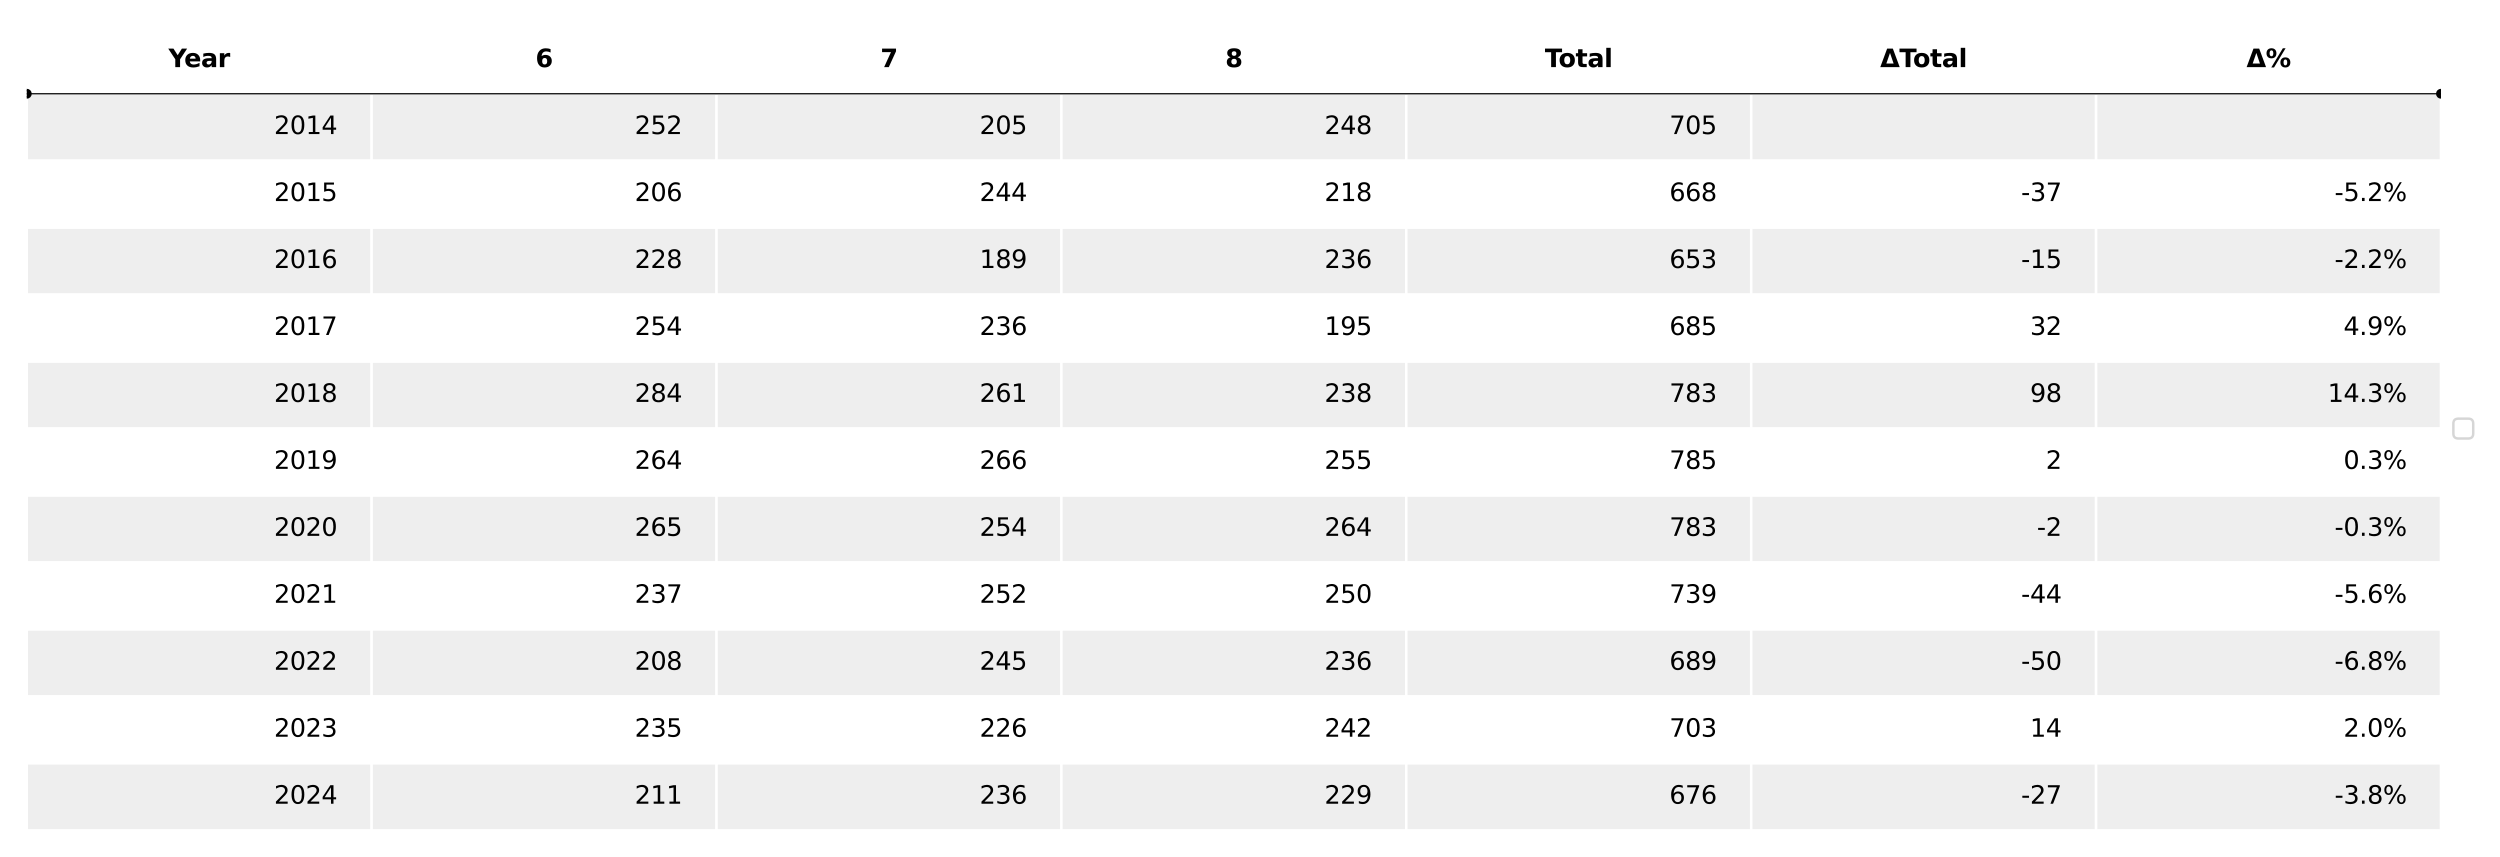 <?xml version="1.0" encoding="utf-8" standalone="no"?>
<!DOCTYPE svg PUBLIC "-//W3C//DTD SVG 1.1//EN"
  "http://www.w3.org/Graphics/SVG/1.1/DTD/svg11.dtd">
<svg xmlns:xlink="http://www.w3.org/1999/xlink" width="1008pt" height="345.6pt" viewBox="0 0 1008 345.6" xmlns="http://www.w3.org/2000/svg" version="1.1">
 <defs>
  <style type="text/css">*{stroke-linejoin: round; stroke-linecap: butt}</style>
 </defs>
 <g id="figure_1">
  <g id="patch_1">
   <path d="M 0 345.6 
L 1008 345.6 
L 1008 0 
L 0 0 
z
" style="fill: #ffffff"/>
  </g>
  <g id="axes_1">
   <g id="table_1">
    <g id="patch_2">
     <path d="M 10.8 37.8 
L 149.857 37.8 
L 149.857 10.8 
L 10.8 10.8 
z
" style="fill: #ffffff; stroke: #ffffff; stroke-linejoin: miter"/>
    </g>
    <g id="text_1">
     <!-- Year -->
     <g transform="translate(67.933 27.059) scale(0.1 -0.1)">
      <defs>
       <path id="DejaVuSans-Bold-59" d="M -63 4666 
L 1253 4666 
L 2316 3003 
L 3378 4666 
L 4697 4666 
L 2919 1966 
L 2919 0 
L 1716 0 
L 1716 1966 
L -63 4666 
z
" transform="scale(0.016)"/>
       <path id="DejaVuSans-Bold-65" d="M 4031 1759 
L 4031 1441 
L 1416 1441 
Q 1456 1047 1700 850 
Q 1944 653 2381 653 
Q 2734 653 3104 758 
Q 3475 863 3866 1075 
L 3866 213 
Q 3469 63 3072 -14 
Q 2675 -91 2278 -91 
Q 1328 -91 801 392 
Q 275 875 275 1747 
Q 275 2603 792 3093 
Q 1309 3584 2216 3584 
Q 3041 3584 3536 3087 
Q 4031 2591 4031 1759 
z
M 2881 2131 
Q 2881 2450 2695 2645 
Q 2509 2841 2209 2841 
Q 1884 2841 1681 2658 
Q 1478 2475 1428 2131 
L 2881 2131 
z
" transform="scale(0.016)"/>
       <path id="DejaVuSans-Bold-61" d="M 2106 1575 
Q 1756 1575 1579 1456 
Q 1403 1338 1403 1106 
Q 1403 894 1545 773 
Q 1688 653 1941 653 
Q 2256 653 2472 879 
Q 2688 1106 2688 1447 
L 2688 1575 
L 2106 1575 
z
M 3816 1997 
L 3816 0 
L 2688 0 
L 2688 519 
Q 2463 200 2181 54 
Q 1900 -91 1497 -91 
Q 953 -91 614 226 
Q 275 544 275 1050 
Q 275 1666 698 1953 
Q 1122 2241 2028 2241 
L 2688 2241 
L 2688 2328 
Q 2688 2594 2478 2717 
Q 2269 2841 1825 2841 
Q 1466 2841 1156 2769 
Q 847 2697 581 2553 
L 581 3406 
Q 941 3494 1303 3539 
Q 1666 3584 2028 3584 
Q 2975 3584 3395 3211 
Q 3816 2838 3816 1997 
z
" transform="scale(0.016)"/>
       <path id="DejaVuSans-Bold-72" d="M 3138 2547 
Q 2991 2616 2845 2648 
Q 2700 2681 2553 2681 
Q 2122 2681 1889 2404 
Q 1656 2128 1656 1613 
L 1656 0 
L 538 0 
L 538 3500 
L 1656 3500 
L 1656 2925 
Q 1872 3269 2151 3426 
Q 2431 3584 2822 3584 
Q 2878 3584 2943 3579 
Q 3009 3575 3134 3559 
L 3138 2547 
z
" transform="scale(0.016)"/>
      </defs>
      <use xlink:href="#DejaVuSans-Bold-59"/>
      <use xlink:href="#DejaVuSans-Bold-65" x="63.287"/>
      <use xlink:href="#DejaVuSans-Bold-61" x="131.109"/>
      <use xlink:href="#DejaVuSans-Bold-72" x="198.59"/>
     </g>
    </g>
    <g id="patch_3">
     <path d="M 149.857 37.8 
L 288.914 37.8 
L 288.914 10.8 
L 149.857 10.8 
z
" style="fill: #ffffff; stroke: #ffffff; stroke-linejoin: miter"/>
    </g>
    <g id="text_2">
     <!-- 6 -->
     <g transform="translate(215.907 27.059) scale(0.1 -0.1)">
      <defs>
       <path id="DejaVuSans-Bold-36" d="M 2316 2303 
Q 2000 2303 1842 2098 
Q 1684 1894 1684 1484 
Q 1684 1075 1842 870 
Q 2000 666 2316 666 
Q 2634 666 2792 870 
Q 2950 1075 2950 1484 
Q 2950 1894 2792 2098 
Q 2634 2303 2316 2303 
z
M 3803 4544 
L 3803 3681 
Q 3506 3822 3243 3889 
Q 2981 3956 2731 3956 
Q 2194 3956 1894 3657 
Q 1594 3359 1544 2772 
Q 1750 2925 1990 3001 
Q 2231 3078 2516 3078 
Q 3231 3078 3670 2659 
Q 4109 2241 4109 1563 
Q 4109 813 3618 361 
Q 3128 -91 2303 -91 
Q 1394 -91 895 523 
Q 397 1138 397 2266 
Q 397 3422 980 4083 
Q 1563 4744 2578 4744 
Q 2900 4744 3203 4694 
Q 3506 4644 3803 4544 
z
" transform="scale(0.016)"/>
      </defs>
      <use xlink:href="#DejaVuSans-Bold-36"/>
     </g>
    </g>
    <g id="patch_4">
     <path d="M 288.914 37.8 
L 427.971 37.8 
L 427.971 10.8 
L 288.914 10.8 
z
" style="fill: #ffffff; stroke: #ffffff; stroke-linejoin: miter"/>
    </g>
    <g id="text_3">
     <!-- 7 -->
     <g transform="translate(354.964 27.059) scale(0.1 -0.1)">
      <defs>
       <path id="DejaVuSans-Bold-37" d="M 428 4666 
L 3944 4666 
L 3944 3988 
L 2125 0 
L 953 0 
L 2675 3781 
L 428 3781 
L 428 4666 
z
" transform="scale(0.016)"/>
      </defs>
      <use xlink:href="#DejaVuSans-Bold-37"/>
     </g>
    </g>
    <g id="patch_5">
     <path d="M 427.971 37.8 
L 567.029 37.8 
L 567.029 10.8 
L 427.971 10.8 
z
" style="fill: #ffffff; stroke: #ffffff; stroke-linejoin: miter"/>
    </g>
    <g id="text_4">
     <!-- 8 -->
     <g transform="translate(494.021 27.059) scale(0.1 -0.1)">
      <defs>
       <path id="DejaVuSans-Bold-38" d="M 2228 2088 
Q 1891 2088 1709 1903 
Q 1528 1719 1528 1375 
Q 1528 1031 1709 848 
Q 1891 666 2228 666 
Q 2563 666 2741 848 
Q 2919 1031 2919 1375 
Q 2919 1722 2741 1905 
Q 2563 2088 2228 2088 
z
M 1350 2484 
Q 925 2613 709 2878 
Q 494 3144 494 3541 
Q 494 4131 934 4440 
Q 1375 4750 2228 4750 
Q 3075 4750 3515 4442 
Q 3956 4134 3956 3541 
Q 3956 3144 3739 2878 
Q 3522 2613 3097 2484 
Q 3572 2353 3814 2058 
Q 4056 1763 4056 1313 
Q 4056 619 3595 264 
Q 3134 -91 2228 -91 
Q 1319 -91 855 264 
Q 391 619 391 1313 
Q 391 1763 633 2058 
Q 875 2353 1350 2484 
z
M 1631 3419 
Q 1631 3141 1786 2991 
Q 1941 2841 2228 2841 
Q 2509 2841 2662 2991 
Q 2816 3141 2816 3419 
Q 2816 3697 2662 3845 
Q 2509 3994 2228 3994 
Q 1941 3994 1786 3844 
Q 1631 3694 1631 3419 
z
" transform="scale(0.016)"/>
      </defs>
      <use xlink:href="#DejaVuSans-Bold-38"/>
     </g>
    </g>
    <g id="patch_6">
     <path d="M 567.029 37.8 
L 706.086 37.8 
L 706.086 10.8 
L 567.029 10.8 
z
" style="fill: #ffffff; stroke: #ffffff; stroke-linejoin: miter"/>
    </g>
    <g id="text_5">
     <!-- Total -->
     <g transform="translate(622.895 27.059) scale(0.1 -0.1)">
      <defs>
       <path id="DejaVuSans-Bold-54" d="M 31 4666 
L 4331 4666 
L 4331 3756 
L 2784 3756 
L 2784 0 
L 1581 0 
L 1581 3756 
L 31 3756 
L 31 4666 
z
" transform="scale(0.016)"/>
       <path id="DejaVuSans-Bold-6f" d="M 2203 2784 
Q 1831 2784 1636 2517 
Q 1441 2250 1441 1747 
Q 1441 1244 1636 976 
Q 1831 709 2203 709 
Q 2569 709 2762 976 
Q 2956 1244 2956 1747 
Q 2956 2250 2762 2517 
Q 2569 2784 2203 2784 
z
M 2203 3584 
Q 3106 3584 3614 3096 
Q 4122 2609 4122 1747 
Q 4122 884 3614 396 
Q 3106 -91 2203 -91 
Q 1297 -91 786 396 
Q 275 884 275 1747 
Q 275 2609 786 3096 
Q 1297 3584 2203 3584 
z
" transform="scale(0.016)"/>
       <path id="DejaVuSans-Bold-74" d="M 1759 4494 
L 1759 3500 
L 2913 3500 
L 2913 2700 
L 1759 2700 
L 1759 1216 
Q 1759 972 1856 886 
Q 1953 800 2241 800 
L 2816 800 
L 2816 0 
L 1856 0 
Q 1194 0 917 276 
Q 641 553 641 1216 
L 641 2700 
L 84 2700 
L 84 3500 
L 641 3500 
L 641 4494 
L 1759 4494 
z
" transform="scale(0.016)"/>
       <path id="DejaVuSans-Bold-6c" d="M 538 4863 
L 1656 4863 
L 1656 0 
L 538 0 
L 538 4863 
z
" transform="scale(0.016)"/>
      </defs>
      <use xlink:href="#DejaVuSans-Bold-54"/>
      <use xlink:href="#DejaVuSans-Bold-6f" x="54.963"/>
      <use xlink:href="#DejaVuSans-Bold-74" x="123.664"/>
      <use xlink:href="#DejaVuSans-Bold-61" x="171.467"/>
      <use xlink:href="#DejaVuSans-Bold-6c" x="238.947"/>
     </g>
    </g>
    <g id="patch_7">
     <path d="M 706.086 37.8 
L 845.143 37.8 
L 845.143 10.8 
L 706.086 10.8 
z
" style="fill: #ffffff; stroke: #ffffff; stroke-linejoin: miter"/>
    </g>
    <g id="text_6">
     <!-- ΔTotal -->
     <g transform="translate(758.083 27.059) scale(0.1 -0.1)">
      <defs>
       <path id="DejaVuSans-Bold-394" d="M 4922 0 
L 31 0 
L 1759 4666 
L 3194 4666 
L 4922 0 
z
M 1559 909 
L 3384 909 
L 2478 3572 
L 1559 909 
z
" transform="scale(0.016)"/>
      </defs>
      <use xlink:href="#DejaVuSans-Bold-394"/>
      <use xlink:href="#DejaVuSans-Bold-54" x="77.393"/>
      <use xlink:href="#DejaVuSans-Bold-6f" x="132.355"/>
      <use xlink:href="#DejaVuSans-Bold-74" x="201.057"/>
      <use xlink:href="#DejaVuSans-Bold-61" x="248.859"/>
      <use xlink:href="#DejaVuSans-Bold-6c" x="316.34"/>
     </g>
    </g>
    <g id="patch_8">
     <path d="M 845.143 37.8 
L 984.2 37.8 
L 984.2 10.8 
L 845.143 10.8 
z
" style="fill: #ffffff; stroke: #ffffff; stroke-linejoin: miter"/>
    </g>
    <g id="text_7">
     <!-- Δ% -->
     <g transform="translate(905.792 27.059) scale(0.1 -0.1)">
      <defs>
       <path id="DejaVuSans-Bold-25" d="M 4959 1925 
Q 4738 1925 4616 1733 
Q 4494 1541 4494 1184 
Q 4494 825 4614 633 
Q 4734 441 4959 441 
Q 5184 441 5303 633 
Q 5422 825 5422 1184 
Q 5422 1541 5301 1733 
Q 5181 1925 4959 1925 
z
M 4959 2450 
Q 5541 2450 5875 2112 
Q 6209 1775 6209 1184 
Q 6209 594 5875 251 
Q 5541 -91 4959 -91 
Q 4378 -91 4042 251 
Q 3706 594 3706 1184 
Q 3706 1772 4042 2111 
Q 4378 2450 4959 2450 
z
M 2094 -91 
L 1403 -91 
L 4319 4750 
L 5013 4750 
L 2094 -91 
z
M 1453 4750 
Q 2034 4750 2367 4411 
Q 2700 4072 2700 3481 
Q 2700 2891 2367 2550 
Q 2034 2209 1453 2209 
Q 872 2209 539 2550 
Q 206 2891 206 3481 
Q 206 4072 539 4411 
Q 872 4750 1453 4750 
z
M 1453 4225 
Q 1228 4225 1106 4031 
Q 984 3838 984 3481 
Q 984 3122 1106 2926 
Q 1228 2731 1453 2731 
Q 1678 2731 1798 2926 
Q 1919 3122 1919 3481 
Q 1919 3838 1797 4031 
Q 1675 4225 1453 4225 
z
" transform="scale(0.016)"/>
      </defs>
      <use xlink:href="#DejaVuSans-Bold-394"/>
      <use xlink:href="#DejaVuSans-Bold-25" x="77.393"/>
     </g>
    </g>
    <g id="patch_9">
     <path d="M 10.8 64.8 
L 149.857 64.8 
L 149.857 37.8 
L 10.8 37.8 
z
" style="fill: #eeeeee; stroke: #ffffff; stroke-linejoin: miter"/>
    </g>
    <g id="text_8">
     <!-- 2014 -->
     <g transform="translate(110.501 54.059) scale(0.1 -0.1)">
      <defs>
       <path id="DejaVuSans-32" d="M 1228 531 
L 3431 531 
L 3431 0 
L 469 0 
L 469 531 
Q 828 903 1448 1529 
Q 2069 2156 2228 2338 
Q 2531 2678 2651 2914 
Q 2772 3150 2772 3378 
Q 2772 3750 2511 3984 
Q 2250 4219 1831 4219 
Q 1534 4219 1204 4116 
Q 875 4013 500 3803 
L 500 4441 
Q 881 4594 1212 4672 
Q 1544 4750 1819 4750 
Q 2544 4750 2975 4387 
Q 3406 4025 3406 3419 
Q 3406 3131 3298 2873 
Q 3191 2616 2906 2266 
Q 2828 2175 2409 1742 
Q 1991 1309 1228 531 
z
" transform="scale(0.016)"/>
       <path id="DejaVuSans-30" d="M 2034 4250 
Q 1547 4250 1301 3770 
Q 1056 3291 1056 2328 
Q 1056 1369 1301 889 
Q 1547 409 2034 409 
Q 2525 409 2770 889 
Q 3016 1369 3016 2328 
Q 3016 3291 2770 3770 
Q 2525 4250 2034 4250 
z
M 2034 4750 
Q 2819 4750 3233 4129 
Q 3647 3509 3647 2328 
Q 3647 1150 3233 529 
Q 2819 -91 2034 -91 
Q 1250 -91 836 529 
Q 422 1150 422 2328 
Q 422 3509 836 4129 
Q 1250 4750 2034 4750 
z
" transform="scale(0.016)"/>
       <path id="DejaVuSans-31" d="M 794 531 
L 1825 531 
L 1825 4091 
L 703 3866 
L 703 4441 
L 1819 4666 
L 2450 4666 
L 2450 531 
L 3481 531 
L 3481 0 
L 794 0 
L 794 531 
z
" transform="scale(0.016)"/>
       <path id="DejaVuSans-34" d="M 2419 4116 
L 825 1625 
L 2419 1625 
L 2419 4116 
z
M 2253 4666 
L 3047 4666 
L 3047 1625 
L 3713 1625 
L 3713 1100 
L 3047 1100 
L 3047 0 
L 2419 0 
L 2419 1100 
L 313 1100 
L 313 1709 
L 2253 4666 
z
" transform="scale(0.016)"/>
      </defs>
      <use xlink:href="#DejaVuSans-32"/>
      <use xlink:href="#DejaVuSans-30" x="63.623"/>
      <use xlink:href="#DejaVuSans-31" x="127.246"/>
      <use xlink:href="#DejaVuSans-34" x="190.869"/>
     </g>
    </g>
    <g id="patch_10">
     <path d="M 149.857 64.8 
L 288.914 64.8 
L 288.914 37.8 
L 149.857 37.8 
z
" style="fill: #eeeeee; stroke: #ffffff; stroke-linejoin: miter"/>
    </g>
    <g id="text_9">
     <!-- 252 -->
     <g transform="translate(255.921 54.059) scale(0.1 -0.1)">
      <defs>
       <path id="DejaVuSans-35" d="M 691 4666 
L 3169 4666 
L 3169 4134 
L 1269 4134 
L 1269 2991 
Q 1406 3038 1543 3061 
Q 1681 3084 1819 3084 
Q 2600 3084 3056 2656 
Q 3513 2228 3513 1497 
Q 3513 744 3044 326 
Q 2575 -91 1722 -91 
Q 1428 -91 1123 -41 
Q 819 9 494 109 
L 494 744 
Q 775 591 1075 516 
Q 1375 441 1709 441 
Q 2250 441 2565 725 
Q 2881 1009 2881 1497 
Q 2881 1984 2565 2268 
Q 2250 2553 1709 2553 
Q 1456 2553 1204 2497 
Q 953 2441 691 2322 
L 691 4666 
z
" transform="scale(0.016)"/>
      </defs>
      <use xlink:href="#DejaVuSans-32"/>
      <use xlink:href="#DejaVuSans-35" x="63.623"/>
      <use xlink:href="#DejaVuSans-32" x="127.246"/>
     </g>
    </g>
    <g id="patch_11">
     <path d="M 288.914 64.8 
L 427.971 64.8 
L 427.971 37.8 
L 288.914 37.8 
z
" style="fill: #eeeeee; stroke: #ffffff; stroke-linejoin: miter"/>
    </g>
    <g id="text_10">
     <!-- 205 -->
     <g transform="translate(394.978 54.059) scale(0.1 -0.1)">
      <use xlink:href="#DejaVuSans-32"/>
      <use xlink:href="#DejaVuSans-30" x="63.623"/>
      <use xlink:href="#DejaVuSans-35" x="127.246"/>
     </g>
    </g>
    <g id="patch_12">
     <path d="M 427.971 64.8 
L 567.029 64.8 
L 567.029 37.8 
L 427.971 37.8 
z
" style="fill: #eeeeee; stroke: #ffffff; stroke-linejoin: miter"/>
    </g>
    <g id="text_11">
     <!-- 248 -->
     <g transform="translate(534.035 54.059) scale(0.1 -0.1)">
      <defs>
       <path id="DejaVuSans-38" d="M 2034 2216 
Q 1584 2216 1326 1975 
Q 1069 1734 1069 1313 
Q 1069 891 1326 650 
Q 1584 409 2034 409 
Q 2484 409 2743 651 
Q 3003 894 3003 1313 
Q 3003 1734 2745 1975 
Q 2488 2216 2034 2216 
z
M 1403 2484 
Q 997 2584 770 2862 
Q 544 3141 544 3541 
Q 544 4100 942 4425 
Q 1341 4750 2034 4750 
Q 2731 4750 3128 4425 
Q 3525 4100 3525 3541 
Q 3525 3141 3298 2862 
Q 3072 2584 2669 2484 
Q 3125 2378 3379 2068 
Q 3634 1759 3634 1313 
Q 3634 634 3220 271 
Q 2806 -91 2034 -91 
Q 1263 -91 848 271 
Q 434 634 434 1313 
Q 434 1759 690 2068 
Q 947 2378 1403 2484 
z
M 1172 3481 
Q 1172 3119 1398 2916 
Q 1625 2713 2034 2713 
Q 2441 2713 2670 2916 
Q 2900 3119 2900 3481 
Q 2900 3844 2670 4047 
Q 2441 4250 2034 4250 
Q 1625 4250 1398 4047 
Q 1172 3844 1172 3481 
z
" transform="scale(0.016)"/>
      </defs>
      <use xlink:href="#DejaVuSans-32"/>
      <use xlink:href="#DejaVuSans-34" x="63.623"/>
      <use xlink:href="#DejaVuSans-38" x="127.246"/>
     </g>
    </g>
    <g id="patch_13">
     <path d="M 567.029 64.8 
L 706.086 64.8 
L 706.086 37.8 
L 567.029 37.8 
z
" style="fill: #eeeeee; stroke: #ffffff; stroke-linejoin: miter"/>
    </g>
    <g id="text_12">
     <!-- 705 -->
     <g transform="translate(673.092 54.059) scale(0.1 -0.1)">
      <defs>
       <path id="DejaVuSans-37" d="M 525 4666 
L 3525 4666 
L 3525 4397 
L 1831 0 
L 1172 0 
L 2766 4134 
L 525 4134 
L 525 4666 
z
" transform="scale(0.016)"/>
      </defs>
      <use xlink:href="#DejaVuSans-37"/>
      <use xlink:href="#DejaVuSans-30" x="63.623"/>
      <use xlink:href="#DejaVuSans-35" x="127.246"/>
     </g>
    </g>
    <g id="patch_14">
     <path d="M 706.086 64.8 
L 845.143 64.8 
L 845.143 37.8 
L 706.086 37.8 
z
" style="fill: #eeeeee; stroke: #ffffff; stroke-linejoin: miter"/>
    </g>
    <g id="patch_15">
     <path d="M 845.143 64.8 
L 984.2 64.8 
L 984.2 37.8 
L 845.143 37.8 
z
" style="fill: #eeeeee; stroke: #ffffff; stroke-linejoin: miter"/>
    </g>
    <g id="patch_16">
     <path d="M 10.8 91.8 
L 149.857 91.8 
L 149.857 64.8 
L 10.8 64.8 
z
" style="fill: #ffffff; stroke: #ffffff; stroke-linejoin: miter"/>
    </g>
    <g id="text_13">
     <!-- 2015 -->
     <g transform="translate(110.501 81.059) scale(0.1 -0.1)">
      <use xlink:href="#DejaVuSans-32"/>
      <use xlink:href="#DejaVuSans-30" x="63.623"/>
      <use xlink:href="#DejaVuSans-31" x="127.246"/>
      <use xlink:href="#DejaVuSans-35" x="190.869"/>
     </g>
    </g>
    <g id="patch_17">
     <path d="M 149.857 91.8 
L 288.914 91.8 
L 288.914 64.8 
L 149.857 64.8 
z
" style="fill: #ffffff; stroke: #ffffff; stroke-linejoin: miter"/>
    </g>
    <g id="text_14">
     <!-- 206 -->
     <g transform="translate(255.921 81.059) scale(0.1 -0.1)">
      <defs>
       <path id="DejaVuSans-36" d="M 2113 2584 
Q 1688 2584 1439 2293 
Q 1191 2003 1191 1497 
Q 1191 994 1439 701 
Q 1688 409 2113 409 
Q 2538 409 2786 701 
Q 3034 994 3034 1497 
Q 3034 2003 2786 2293 
Q 2538 2584 2113 2584 
z
M 3366 4563 
L 3366 3988 
Q 3128 4100 2886 4159 
Q 2644 4219 2406 4219 
Q 1781 4219 1451 3797 
Q 1122 3375 1075 2522 
Q 1259 2794 1537 2939 
Q 1816 3084 2150 3084 
Q 2853 3084 3261 2657 
Q 3669 2231 3669 1497 
Q 3669 778 3244 343 
Q 2819 -91 2113 -91 
Q 1303 -91 875 529 
Q 447 1150 447 2328 
Q 447 3434 972 4092 
Q 1497 4750 2381 4750 
Q 2619 4750 2861 4703 
Q 3103 4656 3366 4563 
z
" transform="scale(0.016)"/>
      </defs>
      <use xlink:href="#DejaVuSans-32"/>
      <use xlink:href="#DejaVuSans-30" x="63.623"/>
      <use xlink:href="#DejaVuSans-36" x="127.246"/>
     </g>
    </g>
    <g id="patch_18">
     <path d="M 288.914 91.8 
L 427.971 91.8 
L 427.971 64.8 
L 288.914 64.8 
z
" style="fill: #ffffff; stroke: #ffffff; stroke-linejoin: miter"/>
    </g>
    <g id="text_15">
     <!-- 244 -->
     <g transform="translate(394.978 81.059) scale(0.1 -0.1)">
      <use xlink:href="#DejaVuSans-32"/>
      <use xlink:href="#DejaVuSans-34" x="63.623"/>
      <use xlink:href="#DejaVuSans-34" x="127.246"/>
     </g>
    </g>
    <g id="patch_19">
     <path d="M 427.971 91.8 
L 567.029 91.8 
L 567.029 64.8 
L 427.971 64.8 
z
" style="fill: #ffffff; stroke: #ffffff; stroke-linejoin: miter"/>
    </g>
    <g id="text_16">
     <!-- 218 -->
     <g transform="translate(534.035 81.059) scale(0.1 -0.1)">
      <use xlink:href="#DejaVuSans-32"/>
      <use xlink:href="#DejaVuSans-31" x="63.623"/>
      <use xlink:href="#DejaVuSans-38" x="127.246"/>
     </g>
    </g>
    <g id="patch_20">
     <path d="M 567.029 91.8 
L 706.086 91.8 
L 706.086 64.8 
L 567.029 64.8 
z
" style="fill: #ffffff; stroke: #ffffff; stroke-linejoin: miter"/>
    </g>
    <g id="text_17">
     <!-- 668 -->
     <g transform="translate(673.092 81.059) scale(0.1 -0.1)">
      <use xlink:href="#DejaVuSans-36"/>
      <use xlink:href="#DejaVuSans-36" x="63.623"/>
      <use xlink:href="#DejaVuSans-38" x="127.246"/>
     </g>
    </g>
    <g id="patch_21">
     <path d="M 706.086 91.8 
L 845.143 91.8 
L 845.143 64.8 
L 706.086 64.8 
z
" style="fill: #ffffff; stroke: #ffffff; stroke-linejoin: miter"/>
    </g>
    <g id="text_18">
     <!-- -37 -->
     <g transform="translate(814.904 81.059) scale(0.1 -0.1)">
      <defs>
       <path id="DejaVuSans-2d" d="M 313 2009 
L 1997 2009 
L 1997 1497 
L 313 1497 
L 313 2009 
z
" transform="scale(0.016)"/>
       <path id="DejaVuSans-33" d="M 2597 2516 
Q 3050 2419 3304 2112 
Q 3559 1806 3559 1356 
Q 3559 666 3084 287 
Q 2609 -91 1734 -91 
Q 1441 -91 1130 -33 
Q 819 25 488 141 
L 488 750 
Q 750 597 1062 519 
Q 1375 441 1716 441 
Q 2309 441 2620 675 
Q 2931 909 2931 1356 
Q 2931 1769 2642 2001 
Q 2353 2234 1838 2234 
L 1294 2234 
L 1294 2753 
L 1863 2753 
Q 2328 2753 2575 2939 
Q 2822 3125 2822 3475 
Q 2822 3834 2567 4026 
Q 2313 4219 1838 4219 
Q 1578 4219 1281 4162 
Q 984 4106 628 3988 
L 628 4550 
Q 988 4650 1302 4700 
Q 1616 4750 1894 4750 
Q 2613 4750 3031 4423 
Q 3450 4097 3450 3541 
Q 3450 3153 3228 2886 
Q 3006 2619 2597 2516 
z
" transform="scale(0.016)"/>
      </defs>
      <use xlink:href="#DejaVuSans-2d"/>
      <use xlink:href="#DejaVuSans-33" x="36.084"/>
      <use xlink:href="#DejaVuSans-37" x="99.707"/>
     </g>
    </g>
    <g id="patch_22">
     <path d="M 845.143 91.8 
L 984.2 91.8 
L 984.2 64.8 
L 845.143 64.8 
z
" style="fill: #ffffff; stroke: #ffffff; stroke-linejoin: miter"/>
    </g>
    <g id="text_19">
     <!-- -5.2% -->
     <g transform="translate(941.282 81.059) scale(0.1 -0.1)">
      <defs>
       <path id="DejaVuSans-2e" d="M 684 794 
L 1344 794 
L 1344 0 
L 684 0 
L 684 794 
z
" transform="scale(0.016)"/>
       <path id="DejaVuSans-25" d="M 4653 2053 
Q 4381 2053 4226 1822 
Q 4072 1591 4072 1178 
Q 4072 772 4226 539 
Q 4381 306 4653 306 
Q 4919 306 5073 539 
Q 5228 772 5228 1178 
Q 5228 1588 5073 1820 
Q 4919 2053 4653 2053 
z
M 4653 2450 
Q 5147 2450 5437 2106 
Q 5728 1763 5728 1178 
Q 5728 594 5436 251 
Q 5144 -91 4653 -91 
Q 4153 -91 3862 251 
Q 3572 594 3572 1178 
Q 3572 1766 3864 2108 
Q 4156 2450 4653 2450 
z
M 1428 4353 
Q 1159 4353 1004 4120 
Q 850 3888 850 3481 
Q 850 3069 1003 2837 
Q 1156 2606 1428 2606 
Q 1700 2606 1854 2837 
Q 2009 3069 2009 3481 
Q 2009 3884 1853 4118 
Q 1697 4353 1428 4353 
z
M 4250 4750 
L 4750 4750 
L 1831 -91 
L 1331 -91 
L 4250 4750 
z
M 1428 4750 
Q 1922 4750 2215 4408 
Q 2509 4066 2509 3481 
Q 2509 2891 2217 2550 
Q 1925 2209 1428 2209 
Q 931 2209 642 2551 
Q 353 2894 353 3481 
Q 353 4063 643 4406 
Q 934 4750 1428 4750 
z
" transform="scale(0.016)"/>
      </defs>
      <use xlink:href="#DejaVuSans-2d"/>
      <use xlink:href="#DejaVuSans-35" x="36.084"/>
      <use xlink:href="#DejaVuSans-2e" x="99.707"/>
      <use xlink:href="#DejaVuSans-32" x="131.494"/>
      <use xlink:href="#DejaVuSans-25" x="195.117"/>
     </g>
    </g>
    <g id="patch_23">
     <path d="M 10.8 118.8 
L 149.857 118.8 
L 149.857 91.8 
L 10.8 91.8 
z
" style="fill: #eeeeee; stroke: #ffffff; stroke-linejoin: miter"/>
    </g>
    <g id="text_20">
     <!-- 2016 -->
     <g transform="translate(110.501 108.059) scale(0.1 -0.1)">
      <use xlink:href="#DejaVuSans-32"/>
      <use xlink:href="#DejaVuSans-30" x="63.623"/>
      <use xlink:href="#DejaVuSans-31" x="127.246"/>
      <use xlink:href="#DejaVuSans-36" x="190.869"/>
     </g>
    </g>
    <g id="patch_24">
     <path d="M 149.857 118.8 
L 288.914 118.8 
L 288.914 91.8 
L 149.857 91.8 
z
" style="fill: #eeeeee; stroke: #ffffff; stroke-linejoin: miter"/>
    </g>
    <g id="text_21">
     <!-- 228 -->
     <g transform="translate(255.921 108.059) scale(0.1 -0.1)">
      <use xlink:href="#DejaVuSans-32"/>
      <use xlink:href="#DejaVuSans-32" x="63.623"/>
      <use xlink:href="#DejaVuSans-38" x="127.246"/>
     </g>
    </g>
    <g id="patch_25">
     <path d="M 288.914 118.8 
L 427.971 118.8 
L 427.971 91.8 
L 288.914 91.8 
z
" style="fill: #eeeeee; stroke: #ffffff; stroke-linejoin: miter"/>
    </g>
    <g id="text_22">
     <!-- 189 -->
     <g transform="translate(394.978 108.059) scale(0.1 -0.1)">
      <defs>
       <path id="DejaVuSans-39" d="M 703 97 
L 703 672 
Q 941 559 1184 500 
Q 1428 441 1663 441 
Q 2288 441 2617 861 
Q 2947 1281 2994 2138 
Q 2813 1869 2534 1725 
Q 2256 1581 1919 1581 
Q 1219 1581 811 2004 
Q 403 2428 403 3163 
Q 403 3881 828 4315 
Q 1253 4750 1959 4750 
Q 2769 4750 3195 4129 
Q 3622 3509 3622 2328 
Q 3622 1225 3098 567 
Q 2575 -91 1691 -91 
Q 1453 -91 1209 -44 
Q 966 3 703 97 
z
M 1959 2075 
Q 2384 2075 2632 2365 
Q 2881 2656 2881 3163 
Q 2881 3666 2632 3958 
Q 2384 4250 1959 4250 
Q 1534 4250 1286 3958 
Q 1038 3666 1038 3163 
Q 1038 2656 1286 2365 
Q 1534 2075 1959 2075 
z
" transform="scale(0.016)"/>
      </defs>
      <use xlink:href="#DejaVuSans-31"/>
      <use xlink:href="#DejaVuSans-38" x="63.623"/>
      <use xlink:href="#DejaVuSans-39" x="127.246"/>
     </g>
    </g>
    <g id="patch_26">
     <path d="M 427.971 118.8 
L 567.029 118.8 
L 567.029 91.8 
L 427.971 91.8 
z
" style="fill: #eeeeee; stroke: #ffffff; stroke-linejoin: miter"/>
    </g>
    <g id="text_23">
     <!-- 236 -->
     <g transform="translate(534.035 108.059) scale(0.1 -0.1)">
      <use xlink:href="#DejaVuSans-32"/>
      <use xlink:href="#DejaVuSans-33" x="63.623"/>
      <use xlink:href="#DejaVuSans-36" x="127.246"/>
     </g>
    </g>
    <g id="patch_27">
     <path d="M 567.029 118.8 
L 706.086 118.8 
L 706.086 91.8 
L 567.029 91.8 
z
" style="fill: #eeeeee; stroke: #ffffff; stroke-linejoin: miter"/>
    </g>
    <g id="text_24">
     <!-- 653 -->
     <g transform="translate(673.092 108.059) scale(0.1 -0.1)">
      <use xlink:href="#DejaVuSans-36"/>
      <use xlink:href="#DejaVuSans-35" x="63.623"/>
      <use xlink:href="#DejaVuSans-33" x="127.246"/>
     </g>
    </g>
    <g id="patch_28">
     <path d="M 706.086 118.8 
L 845.143 118.8 
L 845.143 91.8 
L 706.086 91.8 
z
" style="fill: #eeeeee; stroke: #ffffff; stroke-linejoin: miter"/>
    </g>
    <g id="text_25">
     <!-- -15 -->
     <g transform="translate(814.904 108.059) scale(0.1 -0.1)">
      <use xlink:href="#DejaVuSans-2d"/>
      <use xlink:href="#DejaVuSans-31" x="36.084"/>
      <use xlink:href="#DejaVuSans-35" x="99.707"/>
     </g>
    </g>
    <g id="patch_29">
     <path d="M 845.143 118.8 
L 984.2 118.8 
L 984.2 91.8 
L 845.143 91.8 
z
" style="fill: #eeeeee; stroke: #ffffff; stroke-linejoin: miter"/>
    </g>
    <g id="text_26">
     <!-- -2.2% -->
     <g transform="translate(941.282 108.059) scale(0.1 -0.1)">
      <use xlink:href="#DejaVuSans-2d"/>
      <use xlink:href="#DejaVuSans-32" x="36.084"/>
      <use xlink:href="#DejaVuSans-2e" x="99.707"/>
      <use xlink:href="#DejaVuSans-32" x="131.494"/>
      <use xlink:href="#DejaVuSans-25" x="195.117"/>
     </g>
    </g>
    <g id="patch_30">
     <path d="M 10.8 145.8 
L 149.857 145.8 
L 149.857 118.8 
L 10.8 118.8 
z
" style="fill: #ffffff; stroke: #ffffff; stroke-linejoin: miter"/>
    </g>
    <g id="text_27">
     <!-- 2017 -->
     <g transform="translate(110.501 135.059) scale(0.1 -0.1)">
      <use xlink:href="#DejaVuSans-32"/>
      <use xlink:href="#DejaVuSans-30" x="63.623"/>
      <use xlink:href="#DejaVuSans-31" x="127.246"/>
      <use xlink:href="#DejaVuSans-37" x="190.869"/>
     </g>
    </g>
    <g id="patch_31">
     <path d="M 149.857 145.8 
L 288.914 145.8 
L 288.914 118.8 
L 149.857 118.8 
z
" style="fill: #ffffff; stroke: #ffffff; stroke-linejoin: miter"/>
    </g>
    <g id="text_28">
     <!-- 254 -->
     <g transform="translate(255.921 135.059) scale(0.1 -0.1)">
      <use xlink:href="#DejaVuSans-32"/>
      <use xlink:href="#DejaVuSans-35" x="63.623"/>
      <use xlink:href="#DejaVuSans-34" x="127.246"/>
     </g>
    </g>
    <g id="patch_32">
     <path d="M 288.914 145.8 
L 427.971 145.8 
L 427.971 118.8 
L 288.914 118.8 
z
" style="fill: #ffffff; stroke: #ffffff; stroke-linejoin: miter"/>
    </g>
    <g id="text_29">
     <!-- 236 -->
     <g transform="translate(394.978 135.059) scale(0.1 -0.1)">
      <use xlink:href="#DejaVuSans-32"/>
      <use xlink:href="#DejaVuSans-33" x="63.623"/>
      <use xlink:href="#DejaVuSans-36" x="127.246"/>
     </g>
    </g>
    <g id="patch_33">
     <path d="M 427.971 145.8 
L 567.029 145.8 
L 567.029 118.8 
L 427.971 118.8 
z
" style="fill: #ffffff; stroke: #ffffff; stroke-linejoin: miter"/>
    </g>
    <g id="text_30">
     <!-- 195 -->
     <g transform="translate(534.035 135.059) scale(0.1 -0.1)">
      <use xlink:href="#DejaVuSans-31"/>
      <use xlink:href="#DejaVuSans-39" x="63.623"/>
      <use xlink:href="#DejaVuSans-35" x="127.246"/>
     </g>
    </g>
    <g id="patch_34">
     <path d="M 567.029 145.8 
L 706.086 145.8 
L 706.086 118.8 
L 567.029 118.8 
z
" style="fill: #ffffff; stroke: #ffffff; stroke-linejoin: miter"/>
    </g>
    <g id="text_31">
     <!-- 685 -->
     <g transform="translate(673.092 135.059) scale(0.1 -0.1)">
      <use xlink:href="#DejaVuSans-36"/>
      <use xlink:href="#DejaVuSans-38" x="63.623"/>
      <use xlink:href="#DejaVuSans-35" x="127.246"/>
     </g>
    </g>
    <g id="patch_35">
     <path d="M 706.086 145.8 
L 845.143 145.8 
L 845.143 118.8 
L 706.086 118.8 
z
" style="fill: #ffffff; stroke: #ffffff; stroke-linejoin: miter"/>
    </g>
    <g id="text_32">
     <!-- 32 -->
     <g transform="translate(818.512 135.059) scale(0.1 -0.1)">
      <use xlink:href="#DejaVuSans-33"/>
      <use xlink:href="#DejaVuSans-32" x="63.623"/>
     </g>
    </g>
    <g id="patch_36">
     <path d="M 845.143 145.8 
L 984.2 145.8 
L 984.2 118.8 
L 845.143 118.8 
z
" style="fill: #ffffff; stroke: #ffffff; stroke-linejoin: miter"/>
    </g>
    <g id="text_33">
     <!-- 4.9% -->
     <g transform="translate(944.89 135.059) scale(0.1 -0.1)">
      <use xlink:href="#DejaVuSans-34"/>
      <use xlink:href="#DejaVuSans-2e" x="63.623"/>
      <use xlink:href="#DejaVuSans-39" x="95.41"/>
      <use xlink:href="#DejaVuSans-25" x="159.033"/>
     </g>
    </g>
    <g id="patch_37">
     <path d="M 10.8 172.8 
L 149.857 172.8 
L 149.857 145.8 
L 10.8 145.8 
z
" style="fill: #eeeeee; stroke: #ffffff; stroke-linejoin: miter"/>
    </g>
    <g id="text_34">
     <!-- 2018 -->
     <g transform="translate(110.501 162.059) scale(0.1 -0.1)">
      <use xlink:href="#DejaVuSans-32"/>
      <use xlink:href="#DejaVuSans-30" x="63.623"/>
      <use xlink:href="#DejaVuSans-31" x="127.246"/>
      <use xlink:href="#DejaVuSans-38" x="190.869"/>
     </g>
    </g>
    <g id="patch_38">
     <path d="M 149.857 172.8 
L 288.914 172.8 
L 288.914 145.8 
L 149.857 145.8 
z
" style="fill: #eeeeee; stroke: #ffffff; stroke-linejoin: miter"/>
    </g>
    <g id="text_35">
     <!-- 284 -->
     <g transform="translate(255.921 162.059) scale(0.1 -0.1)">
      <use xlink:href="#DejaVuSans-32"/>
      <use xlink:href="#DejaVuSans-38" x="63.623"/>
      <use xlink:href="#DejaVuSans-34" x="127.246"/>
     </g>
    </g>
    <g id="patch_39">
     <path d="M 288.914 172.8 
L 427.971 172.8 
L 427.971 145.8 
L 288.914 145.8 
z
" style="fill: #eeeeee; stroke: #ffffff; stroke-linejoin: miter"/>
    </g>
    <g id="text_36">
     <!-- 261 -->
     <g transform="translate(394.978 162.059) scale(0.1 -0.1)">
      <use xlink:href="#DejaVuSans-32"/>
      <use xlink:href="#DejaVuSans-36" x="63.623"/>
      <use xlink:href="#DejaVuSans-31" x="127.246"/>
     </g>
    </g>
    <g id="patch_40">
     <path d="M 427.971 172.8 
L 567.029 172.8 
L 567.029 145.8 
L 427.971 145.8 
z
" style="fill: #eeeeee; stroke: #ffffff; stroke-linejoin: miter"/>
    </g>
    <g id="text_37">
     <!-- 238 -->
     <g transform="translate(534.035 162.059) scale(0.1 -0.1)">
      <use xlink:href="#DejaVuSans-32"/>
      <use xlink:href="#DejaVuSans-33" x="63.623"/>
      <use xlink:href="#DejaVuSans-38" x="127.246"/>
     </g>
    </g>
    <g id="patch_41">
     <path d="M 567.029 172.8 
L 706.086 172.8 
L 706.086 145.8 
L 567.029 145.8 
z
" style="fill: #eeeeee; stroke: #ffffff; stroke-linejoin: miter"/>
    </g>
    <g id="text_38">
     <!-- 783 -->
     <g transform="translate(673.092 162.059) scale(0.1 -0.1)">
      <use xlink:href="#DejaVuSans-37"/>
      <use xlink:href="#DejaVuSans-38" x="63.623"/>
      <use xlink:href="#DejaVuSans-33" x="127.246"/>
     </g>
    </g>
    <g id="patch_42">
     <path d="M 706.086 172.8 
L 845.143 172.8 
L 845.143 145.8 
L 706.086 145.8 
z
" style="fill: #eeeeee; stroke: #ffffff; stroke-linejoin: miter"/>
    </g>
    <g id="text_39">
     <!-- 98 -->
     <g transform="translate(818.512 162.059) scale(0.1 -0.1)">
      <use xlink:href="#DejaVuSans-39"/>
      <use xlink:href="#DejaVuSans-38" x="63.623"/>
     </g>
    </g>
    <g id="patch_43">
     <path d="M 845.143 172.8 
L 984.2 172.8 
L 984.2 145.8 
L 845.143 145.8 
z
" style="fill: #eeeeee; stroke: #ffffff; stroke-linejoin: miter"/>
    </g>
    <g id="text_40">
     <!-- 14.3% -->
     <g transform="translate(938.527 162.059) scale(0.1 -0.1)">
      <use xlink:href="#DejaVuSans-31"/>
      <use xlink:href="#DejaVuSans-34" x="63.623"/>
      <use xlink:href="#DejaVuSans-2e" x="127.246"/>
      <use xlink:href="#DejaVuSans-33" x="159.033"/>
      <use xlink:href="#DejaVuSans-25" x="222.656"/>
     </g>
    </g>
    <g id="patch_44">
     <path d="M 10.8 199.8 
L 149.857 199.8 
L 149.857 172.8 
L 10.8 172.8 
z
" style="fill: #ffffff; stroke: #ffffff; stroke-linejoin: miter"/>
    </g>
    <g id="text_41">
     <!-- 2019 -->
     <g transform="translate(110.501 189.059) scale(0.1 -0.1)">
      <use xlink:href="#DejaVuSans-32"/>
      <use xlink:href="#DejaVuSans-30" x="63.623"/>
      <use xlink:href="#DejaVuSans-31" x="127.246"/>
      <use xlink:href="#DejaVuSans-39" x="190.869"/>
     </g>
    </g>
    <g id="patch_45">
     <path d="M 149.857 199.8 
L 288.914 199.8 
L 288.914 172.8 
L 149.857 172.8 
z
" style="fill: #ffffff; stroke: #ffffff; stroke-linejoin: miter"/>
    </g>
    <g id="text_42">
     <!-- 264 -->
     <g transform="translate(255.921 189.059) scale(0.1 -0.1)">
      <use xlink:href="#DejaVuSans-32"/>
      <use xlink:href="#DejaVuSans-36" x="63.623"/>
      <use xlink:href="#DejaVuSans-34" x="127.246"/>
     </g>
    </g>
    <g id="patch_46">
     <path d="M 288.914 199.8 
L 427.971 199.8 
L 427.971 172.8 
L 288.914 172.8 
z
" style="fill: #ffffff; stroke: #ffffff; stroke-linejoin: miter"/>
    </g>
    <g id="text_43">
     <!-- 266 -->
     <g transform="translate(394.978 189.059) scale(0.1 -0.1)">
      <use xlink:href="#DejaVuSans-32"/>
      <use xlink:href="#DejaVuSans-36" x="63.623"/>
      <use xlink:href="#DejaVuSans-36" x="127.246"/>
     </g>
    </g>
    <g id="patch_47">
     <path d="M 427.971 199.8 
L 567.029 199.8 
L 567.029 172.8 
L 427.971 172.8 
z
" style="fill: #ffffff; stroke: #ffffff; stroke-linejoin: miter"/>
    </g>
    <g id="text_44">
     <!-- 255 -->
     <g transform="translate(534.035 189.059) scale(0.1 -0.1)">
      <use xlink:href="#DejaVuSans-32"/>
      <use xlink:href="#DejaVuSans-35" x="63.623"/>
      <use xlink:href="#DejaVuSans-35" x="127.246"/>
     </g>
    </g>
    <g id="patch_48">
     <path d="M 567.029 199.8 
L 706.086 199.8 
L 706.086 172.8 
L 567.029 172.8 
z
" style="fill: #ffffff; stroke: #ffffff; stroke-linejoin: miter"/>
    </g>
    <g id="text_45">
     <!-- 785 -->
     <g transform="translate(673.092 189.059) scale(0.1 -0.1)">
      <use xlink:href="#DejaVuSans-37"/>
      <use xlink:href="#DejaVuSans-38" x="63.623"/>
      <use xlink:href="#DejaVuSans-35" x="127.246"/>
     </g>
    </g>
    <g id="patch_49">
     <path d="M 706.086 199.8 
L 845.143 199.8 
L 845.143 172.8 
L 706.086 172.8 
z
" style="fill: #ffffff; stroke: #ffffff; stroke-linejoin: miter"/>
    </g>
    <g id="text_46">
     <!-- 2 -->
     <g transform="translate(824.875 189.059) scale(0.1 -0.1)">
      <use xlink:href="#DejaVuSans-32"/>
     </g>
    </g>
    <g id="patch_50">
     <path d="M 845.143 199.8 
L 984.2 199.8 
L 984.2 172.8 
L 845.143 172.8 
z
" style="fill: #ffffff; stroke: #ffffff; stroke-linejoin: miter"/>
    </g>
    <g id="text_47">
     <!-- 0.3% -->
     <g transform="translate(944.89 189.059) scale(0.1 -0.1)">
      <use xlink:href="#DejaVuSans-30"/>
      <use xlink:href="#DejaVuSans-2e" x="63.623"/>
      <use xlink:href="#DejaVuSans-33" x="95.41"/>
      <use xlink:href="#DejaVuSans-25" x="159.033"/>
     </g>
    </g>
    <g id="patch_51">
     <path d="M 10.8 226.8 
L 149.857 226.8 
L 149.857 199.8 
L 10.8 199.8 
z
" style="fill: #eeeeee; stroke: #ffffff; stroke-linejoin: miter"/>
    </g>
    <g id="text_48">
     <!-- 2020 -->
     <g transform="translate(110.501 216.059) scale(0.1 -0.1)">
      <use xlink:href="#DejaVuSans-32"/>
      <use xlink:href="#DejaVuSans-30" x="63.623"/>
      <use xlink:href="#DejaVuSans-32" x="127.246"/>
      <use xlink:href="#DejaVuSans-30" x="190.869"/>
     </g>
    </g>
    <g id="patch_52">
     <path d="M 149.857 226.8 
L 288.914 226.8 
L 288.914 199.8 
L 149.857 199.8 
z
" style="fill: #eeeeee; stroke: #ffffff; stroke-linejoin: miter"/>
    </g>
    <g id="text_49">
     <!-- 265 -->
     <g transform="translate(255.921 216.059) scale(0.1 -0.1)">
      <use xlink:href="#DejaVuSans-32"/>
      <use xlink:href="#DejaVuSans-36" x="63.623"/>
      <use xlink:href="#DejaVuSans-35" x="127.246"/>
     </g>
    </g>
    <g id="patch_53">
     <path d="M 288.914 226.8 
L 427.971 226.8 
L 427.971 199.8 
L 288.914 199.8 
z
" style="fill: #eeeeee; stroke: #ffffff; stroke-linejoin: miter"/>
    </g>
    <g id="text_50">
     <!-- 254 -->
     <g transform="translate(394.978 216.059) scale(0.1 -0.1)">
      <use xlink:href="#DejaVuSans-32"/>
      <use xlink:href="#DejaVuSans-35" x="63.623"/>
      <use xlink:href="#DejaVuSans-34" x="127.246"/>
     </g>
    </g>
    <g id="patch_54">
     <path d="M 427.971 226.8 
L 567.029 226.8 
L 567.029 199.8 
L 427.971 199.8 
z
" style="fill: #eeeeee; stroke: #ffffff; stroke-linejoin: miter"/>
    </g>
    <g id="text_51">
     <!-- 264 -->
     <g transform="translate(534.035 216.059) scale(0.1 -0.1)">
      <use xlink:href="#DejaVuSans-32"/>
      <use xlink:href="#DejaVuSans-36" x="63.623"/>
      <use xlink:href="#DejaVuSans-34" x="127.246"/>
     </g>
    </g>
    <g id="patch_55">
     <path d="M 567.029 226.8 
L 706.086 226.8 
L 706.086 199.8 
L 567.029 199.8 
z
" style="fill: #eeeeee; stroke: #ffffff; stroke-linejoin: miter"/>
    </g>
    <g id="text_52">
     <!-- 783 -->
     <g transform="translate(673.092 216.059) scale(0.1 -0.1)">
      <use xlink:href="#DejaVuSans-37"/>
      <use xlink:href="#DejaVuSans-38" x="63.623"/>
      <use xlink:href="#DejaVuSans-33" x="127.246"/>
     </g>
    </g>
    <g id="patch_56">
     <path d="M 706.086 226.8 
L 845.143 226.8 
L 845.143 199.8 
L 706.086 199.8 
z
" style="fill: #eeeeee; stroke: #ffffff; stroke-linejoin: miter"/>
    </g>
    <g id="text_53">
     <!-- -2 -->
     <g transform="translate(821.267 216.059) scale(0.1 -0.1)">
      <use xlink:href="#DejaVuSans-2d"/>
      <use xlink:href="#DejaVuSans-32" x="36.084"/>
     </g>
    </g>
    <g id="patch_57">
     <path d="M 845.143 226.8 
L 984.2 226.8 
L 984.2 199.8 
L 845.143 199.8 
z
" style="fill: #eeeeee; stroke: #ffffff; stroke-linejoin: miter"/>
    </g>
    <g id="text_54">
     <!-- -0.3% -->
     <g transform="translate(941.282 216.059) scale(0.1 -0.1)">
      <use xlink:href="#DejaVuSans-2d"/>
      <use xlink:href="#DejaVuSans-30" x="36.084"/>
      <use xlink:href="#DejaVuSans-2e" x="99.707"/>
      <use xlink:href="#DejaVuSans-33" x="131.494"/>
      <use xlink:href="#DejaVuSans-25" x="195.117"/>
     </g>
    </g>
    <g id="patch_58">
     <path d="M 10.8 253.8 
L 149.857 253.8 
L 149.857 226.8 
L 10.8 226.8 
z
" style="fill: #ffffff; stroke: #ffffff; stroke-linejoin: miter"/>
    </g>
    <g id="text_55">
     <!-- 2021 -->
     <g transform="translate(110.501 243.059) scale(0.1 -0.1)">
      <use xlink:href="#DejaVuSans-32"/>
      <use xlink:href="#DejaVuSans-30" x="63.623"/>
      <use xlink:href="#DejaVuSans-32" x="127.246"/>
      <use xlink:href="#DejaVuSans-31" x="190.869"/>
     </g>
    </g>
    <g id="patch_59">
     <path d="M 149.857 253.8 
L 288.914 253.8 
L 288.914 226.8 
L 149.857 226.8 
z
" style="fill: #ffffff; stroke: #ffffff; stroke-linejoin: miter"/>
    </g>
    <g id="text_56">
     <!-- 237 -->
     <g transform="translate(255.921 243.059) scale(0.1 -0.1)">
      <use xlink:href="#DejaVuSans-32"/>
      <use xlink:href="#DejaVuSans-33" x="63.623"/>
      <use xlink:href="#DejaVuSans-37" x="127.246"/>
     </g>
    </g>
    <g id="patch_60">
     <path d="M 288.914 253.8 
L 427.971 253.8 
L 427.971 226.8 
L 288.914 226.8 
z
" style="fill: #ffffff; stroke: #ffffff; stroke-linejoin: miter"/>
    </g>
    <g id="text_57">
     <!-- 252 -->
     <g transform="translate(394.978 243.059) scale(0.1 -0.1)">
      <use xlink:href="#DejaVuSans-32"/>
      <use xlink:href="#DejaVuSans-35" x="63.623"/>
      <use xlink:href="#DejaVuSans-32" x="127.246"/>
     </g>
    </g>
    <g id="patch_61">
     <path d="M 427.971 253.8 
L 567.029 253.8 
L 567.029 226.8 
L 427.971 226.8 
z
" style="fill: #ffffff; stroke: #ffffff; stroke-linejoin: miter"/>
    </g>
    <g id="text_58">
     <!-- 250 -->
     <g transform="translate(534.035 243.059) scale(0.1 -0.1)">
      <use xlink:href="#DejaVuSans-32"/>
      <use xlink:href="#DejaVuSans-35" x="63.623"/>
      <use xlink:href="#DejaVuSans-30" x="127.246"/>
     </g>
    </g>
    <g id="patch_62">
     <path d="M 567.029 253.8 
L 706.086 253.8 
L 706.086 226.8 
L 567.029 226.8 
z
" style="fill: #ffffff; stroke: #ffffff; stroke-linejoin: miter"/>
    </g>
    <g id="text_59">
     <!-- 739 -->
     <g transform="translate(673.092 243.059) scale(0.1 -0.1)">
      <use xlink:href="#DejaVuSans-37"/>
      <use xlink:href="#DejaVuSans-33" x="63.623"/>
      <use xlink:href="#DejaVuSans-39" x="127.246"/>
     </g>
    </g>
    <g id="patch_63">
     <path d="M 706.086 253.8 
L 845.143 253.8 
L 845.143 226.8 
L 706.086 226.8 
z
" style="fill: #ffffff; stroke: #ffffff; stroke-linejoin: miter"/>
    </g>
    <g id="text_60">
     <!-- -44 -->
     <g transform="translate(814.904 243.059) scale(0.1 -0.1)">
      <use xlink:href="#DejaVuSans-2d"/>
      <use xlink:href="#DejaVuSans-34" x="36.084"/>
      <use xlink:href="#DejaVuSans-34" x="99.707"/>
     </g>
    </g>
    <g id="patch_64">
     <path d="M 845.143 253.8 
L 984.2 253.8 
L 984.2 226.8 
L 845.143 226.8 
z
" style="fill: #ffffff; stroke: #ffffff; stroke-linejoin: miter"/>
    </g>
    <g id="text_61">
     <!-- -5.6% -->
     <g transform="translate(941.282 243.059) scale(0.1 -0.1)">
      <use xlink:href="#DejaVuSans-2d"/>
      <use xlink:href="#DejaVuSans-35" x="36.084"/>
      <use xlink:href="#DejaVuSans-2e" x="99.707"/>
      <use xlink:href="#DejaVuSans-36" x="131.494"/>
      <use xlink:href="#DejaVuSans-25" x="195.117"/>
     </g>
    </g>
    <g id="patch_65">
     <path d="M 10.8 280.8 
L 149.857 280.8 
L 149.857 253.8 
L 10.8 253.8 
z
" style="fill: #eeeeee; stroke: #ffffff; stroke-linejoin: miter"/>
    </g>
    <g id="text_62">
     <!-- 2022 -->
     <g transform="translate(110.501 270.059) scale(0.1 -0.1)">
      <use xlink:href="#DejaVuSans-32"/>
      <use xlink:href="#DejaVuSans-30" x="63.623"/>
      <use xlink:href="#DejaVuSans-32" x="127.246"/>
      <use xlink:href="#DejaVuSans-32" x="190.869"/>
     </g>
    </g>
    <g id="patch_66">
     <path d="M 149.857 280.8 
L 288.914 280.8 
L 288.914 253.8 
L 149.857 253.8 
z
" style="fill: #eeeeee; stroke: #ffffff; stroke-linejoin: miter"/>
    </g>
    <g id="text_63">
     <!-- 208 -->
     <g transform="translate(255.921 270.059) scale(0.1 -0.1)">
      <use xlink:href="#DejaVuSans-32"/>
      <use xlink:href="#DejaVuSans-30" x="63.623"/>
      <use xlink:href="#DejaVuSans-38" x="127.246"/>
     </g>
    </g>
    <g id="patch_67">
     <path d="M 288.914 280.8 
L 427.971 280.8 
L 427.971 253.8 
L 288.914 253.8 
z
" style="fill: #eeeeee; stroke: #ffffff; stroke-linejoin: miter"/>
    </g>
    <g id="text_64">
     <!-- 245 -->
     <g transform="translate(394.978 270.059) scale(0.1 -0.1)">
      <use xlink:href="#DejaVuSans-32"/>
      <use xlink:href="#DejaVuSans-34" x="63.623"/>
      <use xlink:href="#DejaVuSans-35" x="127.246"/>
     </g>
    </g>
    <g id="patch_68">
     <path d="M 427.971 280.8 
L 567.029 280.8 
L 567.029 253.8 
L 427.971 253.8 
z
" style="fill: #eeeeee; stroke: #ffffff; stroke-linejoin: miter"/>
    </g>
    <g id="text_65">
     <!-- 236 -->
     <g transform="translate(534.035 270.059) scale(0.1 -0.1)">
      <use xlink:href="#DejaVuSans-32"/>
      <use xlink:href="#DejaVuSans-33" x="63.623"/>
      <use xlink:href="#DejaVuSans-36" x="127.246"/>
     </g>
    </g>
    <g id="patch_69">
     <path d="M 567.029 280.8 
L 706.086 280.8 
L 706.086 253.8 
L 567.029 253.8 
z
" style="fill: #eeeeee; stroke: #ffffff; stroke-linejoin: miter"/>
    </g>
    <g id="text_66">
     <!-- 689 -->
     <g transform="translate(673.092 270.059) scale(0.1 -0.1)">
      <use xlink:href="#DejaVuSans-36"/>
      <use xlink:href="#DejaVuSans-38" x="63.623"/>
      <use xlink:href="#DejaVuSans-39" x="127.246"/>
     </g>
    </g>
    <g id="patch_70">
     <path d="M 706.086 280.8 
L 845.143 280.8 
L 845.143 253.8 
L 706.086 253.8 
z
" style="fill: #eeeeee; stroke: #ffffff; stroke-linejoin: miter"/>
    </g>
    <g id="text_67">
     <!-- -50 -->
     <g transform="translate(814.904 270.059) scale(0.1 -0.1)">
      <use xlink:href="#DejaVuSans-2d"/>
      <use xlink:href="#DejaVuSans-35" x="36.084"/>
      <use xlink:href="#DejaVuSans-30" x="99.707"/>
     </g>
    </g>
    <g id="patch_71">
     <path d="M 845.143 280.8 
L 984.2 280.8 
L 984.2 253.8 
L 845.143 253.8 
z
" style="fill: #eeeeee; stroke: #ffffff; stroke-linejoin: miter"/>
    </g>
    <g id="text_68">
     <!-- -6.8% -->
     <g transform="translate(941.282 270.059) scale(0.1 -0.1)">
      <use xlink:href="#DejaVuSans-2d"/>
      <use xlink:href="#DejaVuSans-36" x="36.084"/>
      <use xlink:href="#DejaVuSans-2e" x="99.707"/>
      <use xlink:href="#DejaVuSans-38" x="131.494"/>
      <use xlink:href="#DejaVuSans-25" x="195.117"/>
     </g>
    </g>
    <g id="patch_72">
     <path d="M 10.8 307.8 
L 149.857 307.8 
L 149.857 280.8 
L 10.8 280.8 
z
" style="fill: #ffffff; stroke: #ffffff; stroke-linejoin: miter"/>
    </g>
    <g id="text_69">
     <!-- 2023 -->
     <g transform="translate(110.501 297.059) scale(0.1 -0.1)">
      <use xlink:href="#DejaVuSans-32"/>
      <use xlink:href="#DejaVuSans-30" x="63.623"/>
      <use xlink:href="#DejaVuSans-32" x="127.246"/>
      <use xlink:href="#DejaVuSans-33" x="190.869"/>
     </g>
    </g>
    <g id="patch_73">
     <path d="M 149.857 307.8 
L 288.914 307.8 
L 288.914 280.8 
L 149.857 280.8 
z
" style="fill: #ffffff; stroke: #ffffff; stroke-linejoin: miter"/>
    </g>
    <g id="text_70">
     <!-- 235 -->
     <g transform="translate(255.921 297.059) scale(0.1 -0.1)">
      <use xlink:href="#DejaVuSans-32"/>
      <use xlink:href="#DejaVuSans-33" x="63.623"/>
      <use xlink:href="#DejaVuSans-35" x="127.246"/>
     </g>
    </g>
    <g id="patch_74">
     <path d="M 288.914 307.8 
L 427.971 307.8 
L 427.971 280.8 
L 288.914 280.8 
z
" style="fill: #ffffff; stroke: #ffffff; stroke-linejoin: miter"/>
    </g>
    <g id="text_71">
     <!-- 226 -->
     <g transform="translate(394.978 297.059) scale(0.1 -0.1)">
      <use xlink:href="#DejaVuSans-32"/>
      <use xlink:href="#DejaVuSans-32" x="63.623"/>
      <use xlink:href="#DejaVuSans-36" x="127.246"/>
     </g>
    </g>
    <g id="patch_75">
     <path d="M 427.971 307.8 
L 567.029 307.8 
L 567.029 280.8 
L 427.971 280.8 
z
" style="fill: #ffffff; stroke: #ffffff; stroke-linejoin: miter"/>
    </g>
    <g id="text_72">
     <!-- 242 -->
     <g transform="translate(534.035 297.059) scale(0.1 -0.1)">
      <use xlink:href="#DejaVuSans-32"/>
      <use xlink:href="#DejaVuSans-34" x="63.623"/>
      <use xlink:href="#DejaVuSans-32" x="127.246"/>
     </g>
    </g>
    <g id="patch_76">
     <path d="M 567.029 307.8 
L 706.086 307.8 
L 706.086 280.8 
L 567.029 280.8 
z
" style="fill: #ffffff; stroke: #ffffff; stroke-linejoin: miter"/>
    </g>
    <g id="text_73">
     <!-- 703 -->
     <g transform="translate(673.092 297.059) scale(0.1 -0.1)">
      <use xlink:href="#DejaVuSans-37"/>
      <use xlink:href="#DejaVuSans-30" x="63.623"/>
      <use xlink:href="#DejaVuSans-33" x="127.246"/>
     </g>
    </g>
    <g id="patch_77">
     <path d="M 706.086 307.8 
L 845.143 307.8 
L 845.143 280.8 
L 706.086 280.8 
z
" style="fill: #ffffff; stroke: #ffffff; stroke-linejoin: miter"/>
    </g>
    <g id="text_74">
     <!-- 14 -->
     <g transform="translate(818.512 297.059) scale(0.1 -0.1)">
      <use xlink:href="#DejaVuSans-31"/>
      <use xlink:href="#DejaVuSans-34" x="63.623"/>
     </g>
    </g>
    <g id="patch_78">
     <path d="M 845.143 307.8 
L 984.2 307.8 
L 984.2 280.8 
L 845.143 280.8 
z
" style="fill: #ffffff; stroke: #ffffff; stroke-linejoin: miter"/>
    </g>
    <g id="text_75">
     <!-- 2.0% -->
     <g transform="translate(944.89 297.059) scale(0.1 -0.1)">
      <use xlink:href="#DejaVuSans-32"/>
      <use xlink:href="#DejaVuSans-2e" x="63.623"/>
      <use xlink:href="#DejaVuSans-30" x="95.41"/>
      <use xlink:href="#DejaVuSans-25" x="159.033"/>
     </g>
    </g>
    <g id="patch_79">
     <path d="M 10.8 334.8 
L 149.857 334.8 
L 149.857 307.8 
L 10.8 307.8 
z
" style="fill: #eeeeee; stroke: #ffffff; stroke-linejoin: miter"/>
    </g>
    <g id="text_76">
     <!-- 2024 -->
     <g transform="translate(110.501 324.059) scale(0.1 -0.1)">
      <use xlink:href="#DejaVuSans-32"/>
      <use xlink:href="#DejaVuSans-30" x="63.623"/>
      <use xlink:href="#DejaVuSans-32" x="127.246"/>
      <use xlink:href="#DejaVuSans-34" x="190.869"/>
     </g>
    </g>
    <g id="patch_80">
     <path d="M 149.857 334.8 
L 288.914 334.8 
L 288.914 307.8 
L 149.857 307.8 
z
" style="fill: #eeeeee; stroke: #ffffff; stroke-linejoin: miter"/>
    </g>
    <g id="text_77">
     <!-- 211 -->
     <g transform="translate(255.921 324.059) scale(0.1 -0.1)">
      <use xlink:href="#DejaVuSans-32"/>
      <use xlink:href="#DejaVuSans-31" x="63.623"/>
      <use xlink:href="#DejaVuSans-31" x="127.246"/>
     </g>
    </g>
    <g id="patch_81">
     <path d="M 288.914 334.8 
L 427.971 334.8 
L 427.971 307.8 
L 288.914 307.8 
z
" style="fill: #eeeeee; stroke: #ffffff; stroke-linejoin: miter"/>
    </g>
    <g id="text_78">
     <!-- 236 -->
     <g transform="translate(394.978 324.059) scale(0.1 -0.1)">
      <use xlink:href="#DejaVuSans-32"/>
      <use xlink:href="#DejaVuSans-33" x="63.623"/>
      <use xlink:href="#DejaVuSans-36" x="127.246"/>
     </g>
    </g>
    <g id="patch_82">
     <path d="M 427.971 334.8 
L 567.029 334.8 
L 567.029 307.8 
L 427.971 307.8 
z
" style="fill: #eeeeee; stroke: #ffffff; stroke-linejoin: miter"/>
    </g>
    <g id="text_79">
     <!-- 229 -->
     <g transform="translate(534.035 324.059) scale(0.1 -0.1)">
      <use xlink:href="#DejaVuSans-32"/>
      <use xlink:href="#DejaVuSans-32" x="63.623"/>
      <use xlink:href="#DejaVuSans-39" x="127.246"/>
     </g>
    </g>
    <g id="patch_83">
     <path d="M 567.029 334.8 
L 706.086 334.8 
L 706.086 307.8 
L 567.029 307.8 
z
" style="fill: #eeeeee; stroke: #ffffff; stroke-linejoin: miter"/>
    </g>
    <g id="text_80">
     <!-- 676 -->
     <g transform="translate(673.092 324.059) scale(0.1 -0.1)">
      <use xlink:href="#DejaVuSans-36"/>
      <use xlink:href="#DejaVuSans-37" x="63.623"/>
      <use xlink:href="#DejaVuSans-36" x="127.246"/>
     </g>
    </g>
    <g id="patch_84">
     <path d="M 706.086 334.8 
L 845.143 334.8 
L 845.143 307.8 
L 706.086 307.8 
z
" style="fill: #eeeeee; stroke: #ffffff; stroke-linejoin: miter"/>
    </g>
    <g id="text_81">
     <!-- -27 -->
     <g transform="translate(814.904 324.059) scale(0.1 -0.1)">
      <use xlink:href="#DejaVuSans-2d"/>
      <use xlink:href="#DejaVuSans-32" x="36.084"/>
      <use xlink:href="#DejaVuSans-37" x="99.707"/>
     </g>
    </g>
    <g id="patch_85">
     <path d="M 845.143 334.8 
L 984.2 334.8 
L 984.2 307.8 
L 845.143 307.8 
z
" style="fill: #eeeeee; stroke: #ffffff; stroke-linejoin: miter"/>
    </g>
    <g id="text_82">
     <!-- -3.8% -->
     <g transform="translate(941.282 324.059) scale(0.1 -0.1)">
      <use xlink:href="#DejaVuSans-2d"/>
      <use xlink:href="#DejaVuSans-33" x="36.084"/>
      <use xlink:href="#DejaVuSans-2e" x="99.707"/>
      <use xlink:href="#DejaVuSans-38" x="131.494"/>
      <use xlink:href="#DejaVuSans-25" x="195.117"/>
     </g>
    </g>
   </g>
   <g id="line2d_1">
    <path d="M 10.8 37.8 
L 984.2 37.8 
" clip-path="url(#p4b43bad6c2)" style="fill: none; stroke: #000000; stroke-width: 0.5; stroke-linecap: square"/>
    <defs>
     <path id="m61710a97df" d="M 0 1.5 
C 0.398 1.5 0.779 1.342 1.061 1.061 
C 1.342 0.779 1.5 0.398 1.5 0 
C 1.5 -0.398 1.342 -0.779 1.061 -1.061 
C 0.779 -1.342 0.398 -1.5 0 -1.5 
C -0.398 -1.5 -0.779 -1.342 -1.061 -1.061 
C -1.342 -0.779 -1.5 -0.398 -1.5 0 
C -1.5 0.398 -1.342 0.779 -1.061 1.061 
C -0.779 1.342 -0.398 1.5 0 1.5 
z
" style="stroke: #000000"/>
    </defs>
    <g clip-path="url(#p4b43bad6c2)">
     <use xlink:href="#m61710a97df" x="10.8" y="37.8" style="stroke: #000000"/>
     <use xlink:href="#m61710a97df" x="984.2" y="37.8" style="stroke: #000000"/>
    </g>
   </g>
   <g id="legend_1">
    <g id="patch_86">
     <path d="M 991.2 176.8 
L 995.2 176.8 
Q 997.2 176.8 997.2 174.8 
L 997.2 170.8 
Q 997.2 168.8 995.2 168.8 
L 991.2 168.8 
Q 989.2 168.8 989.2 170.8 
L 989.2 174.8 
Q 989.2 176.8 991.2 176.8 
z
" style="fill: #ffffff; opacity: 0.8; stroke: #cccccc; stroke-linejoin: miter"/>
    </g>
   </g>
  </g>
 </g>
 <defs>
  <clipPath id="p4b43bad6c2">
   <rect x="10.8" y="10.8" width="973.4" height="324"/>
  </clipPath>
 </defs>
</svg>
